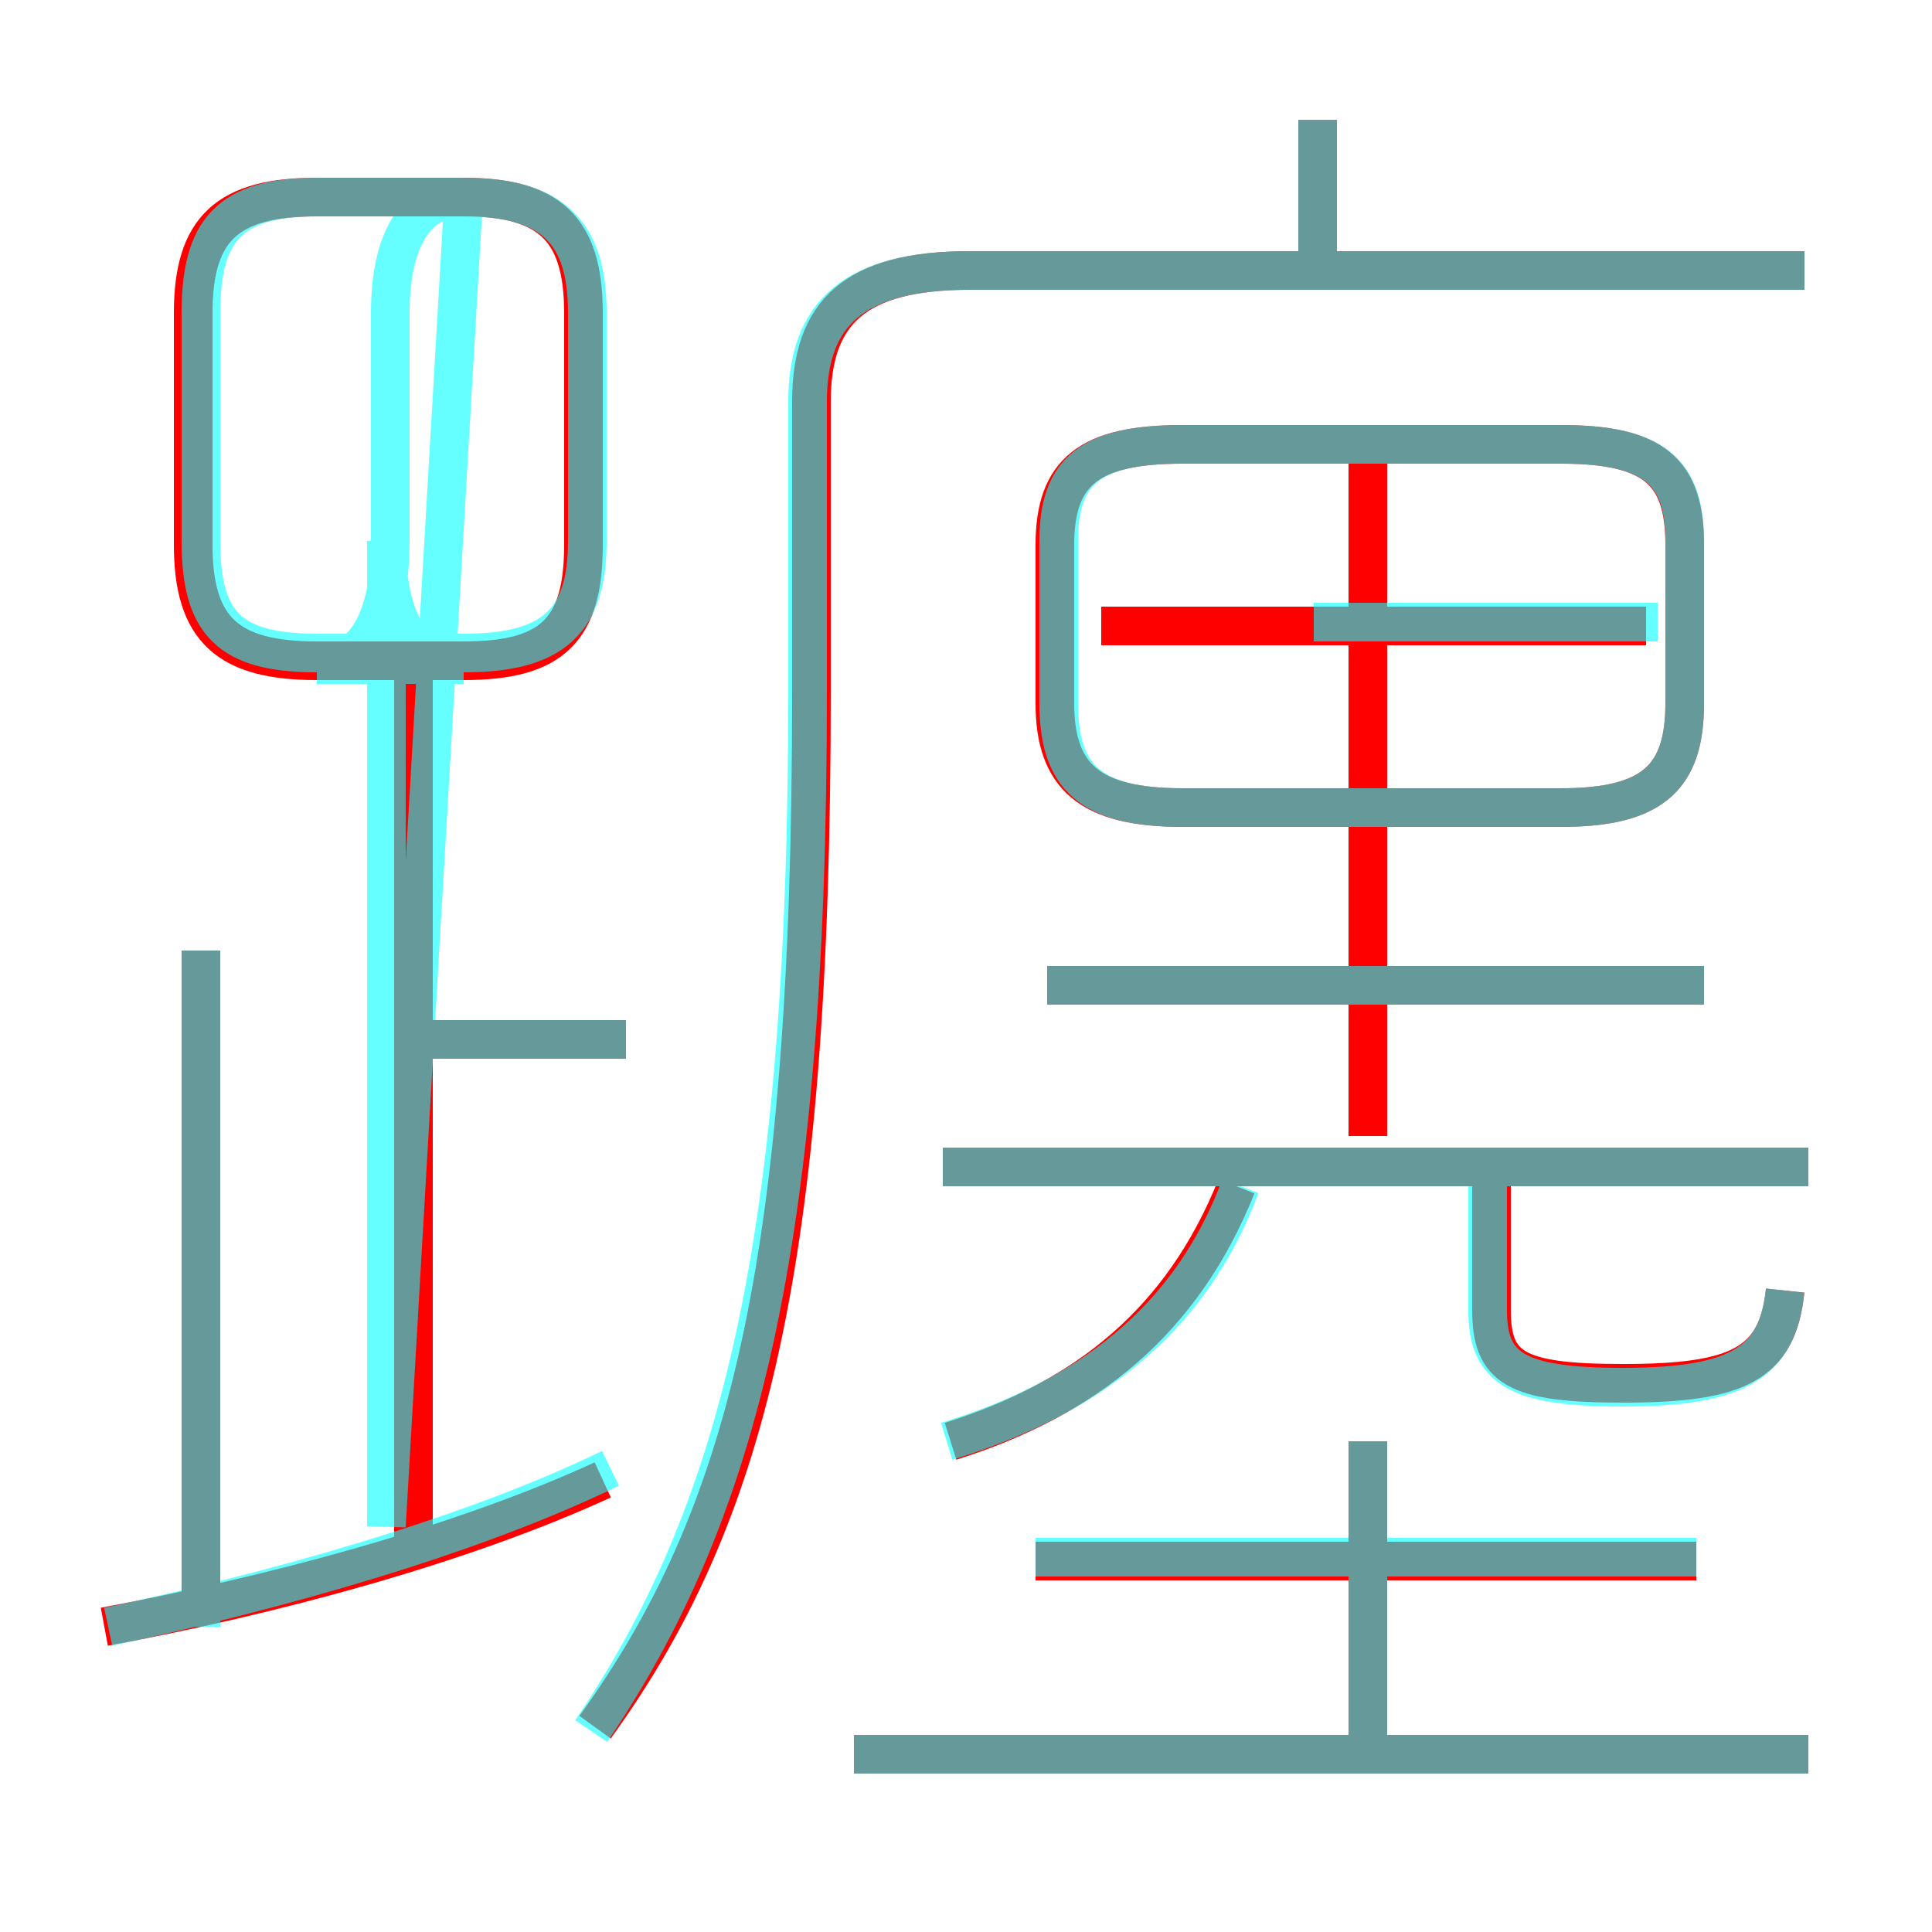 <?xml version='1.0' encoding='utf8'?>
<svg viewBox="0.0 -6.0 50.0 50.0" version="1.1" xmlns="http://www.w3.org/2000/svg">
<rect x="0.0" y="-6.0" width="50.0" height="50.0" fill="#333333" stroke="none"/>
<rect x="-1000" y="-1000" width="2000" height="2000" stroke="white" fill="white"/>
<g style="fill:none;stroke:rgba(255, 0, 0, 1);  stroke-width:1"><path d="M 15.4 0.7 C 19.3 -4.7 21.0 -11.1 21.0 -26.1 L 21.0 -33.6 C 21.0 -35.9 22.1 -37.0 25.1 -37.0 L 46.7 -37.0 M 2.7 -1.9 C 7.0 -2.7 11.9 -4.0 15.6 -5.7 M 5.2 -2.0 L 5.2 -19.4 M 10.7 -3.7 L 10.7 -26.4 M 16.2 -17.1 L 11.0 -17.1 M 46.8 1.4 L 22.1 1.4 M 24.6 -6.7 C 28.1 -7.8 30.6 -9.8 32.0 -13.3 M 43.9 -3.6 L 26.8 -3.6 M 35.4 1.4 L 35.4 -6.7 M 12.0 -38.9 L 8.2 -38.9 C 5.9 -38.9 5.0 -38.1 5.0 -35.9 L 5.0 -29.9 C 5.0 -27.7 5.9 -26.9 8.2 -26.9 L 12.0 -26.9 C 14.3 -26.9 15.1 -27.7 15.1 -29.9 L 15.1 -35.9 C 15.1 -38.1 14.2 -38.9 12.0 -38.9 Z M 46.8 -13.8 L 24.4 -13.8 M 46.2 -10.6 C 46.0 -8.7 45.0 -8.2 42.0 -8.2 C 39.2 -8.2 38.6 -8.6 38.6 -10.1 L 38.6 -13.8 M 44.1 -18.5 L 27.1 -18.5 M 35.4 -14.6 L 35.4 -32.0 M 40.4 -32.5 L 30.6 -32.5 C 28.2 -32.5 27.3 -31.8 27.3 -29.9 L 27.3 -25.8 C 27.3 -23.9 28.2 -23.1 30.6 -23.1 L 40.4 -23.1 C 42.8 -23.1 43.6 -23.9 43.6 -25.8 L 43.6 -29.9 C 43.6 -31.8 42.8 -32.5 40.4 -32.5 Z M 42.6 -27.8 L 28.5 -27.8 M 34.1 -37.0 L 34.1 -40.9" transform="translate(0.0 38.0)" />
</g>
<g style="fill:none;stroke:rgba(0, 255, 255, 0.6);  stroke-width:1">
<path d="M 15.3 0.8 C 19.1 -4.8 20.9 -11.7 20.9 -26.1 L 20.9 -33.6 C 20.9 -35.9 22.1 -37.0 25.1 -37.0 L 46.7 -37.0 M 2.8 -1.9 C 7.0 -2.8 12.1 -4.2 15.8 -6.0 M 5.2 -1.9 L 5.2 -19.4 M 16.2 -17.1 L 10.2 -17.1 M 46.8 1.4 L 22.1 1.4 M 35.4 1.1 L 35.4 -6.7 M 43.9 -3.7 L 26.8 -3.7 M 10.0 -4.5 L 10.0 -30.0 C 10.0 -27.6 10.9 -26.8 12.0 -26.8 L 8.2 -26.8 C 9.2 -26.8 10.1 -27.6 10.1 -30.0 L 10.1 -35.9 C 10.1 -38.0 10.9 -38.9 12.0 -38.9 L 8.2 -38.9 C 5.9 -38.9 5.2 -38.0 5.2 -35.9 L 5.2 -30.0 C 5.2 -27.9 5.9 -27.1 8.2 -27.1 L 12.0 -27.1 C 14.3 -27.1 15.2 -27.9 15.2 -30.0 L 15.2 -35.9 C 15.2 -38.0 14.3 -38.9 12.0 -38.9 Z M 24.5 -6.7 C 28.1 -7.8 30.8 -9.8 32.1 -13.3 M 46.8 -13.8 L 24.4 -13.8 M 44.1 -18.5 L 27.1 -18.5 M 46.2 -10.6 C 46.0 -8.8 45.1 -8.1 42.0 -8.1 C 39.2 -8.1 38.5 -8.6 38.5 -10.1 L 38.5 -13.8 M 30.6 -23.1 L 40.4 -23.1 C 42.8 -23.1 43.6 -23.9 43.6 -25.8 L 43.6 -30.0 C 43.6 -31.8 42.8 -32.5 40.4 -32.5 L 30.6 -32.5 C 28.2 -32.5 27.4 -31.8 27.4 -30.0 L 27.4 -25.8 C 27.4 -23.9 28.2 -23.1 30.6 -23.1 Z M 34.0 -27.9 L 42.9 -27.9 M 34.1 -37.0 L 34.1 -40.9" transform="translate(0.0 38.0)" />
</g>
</svg>